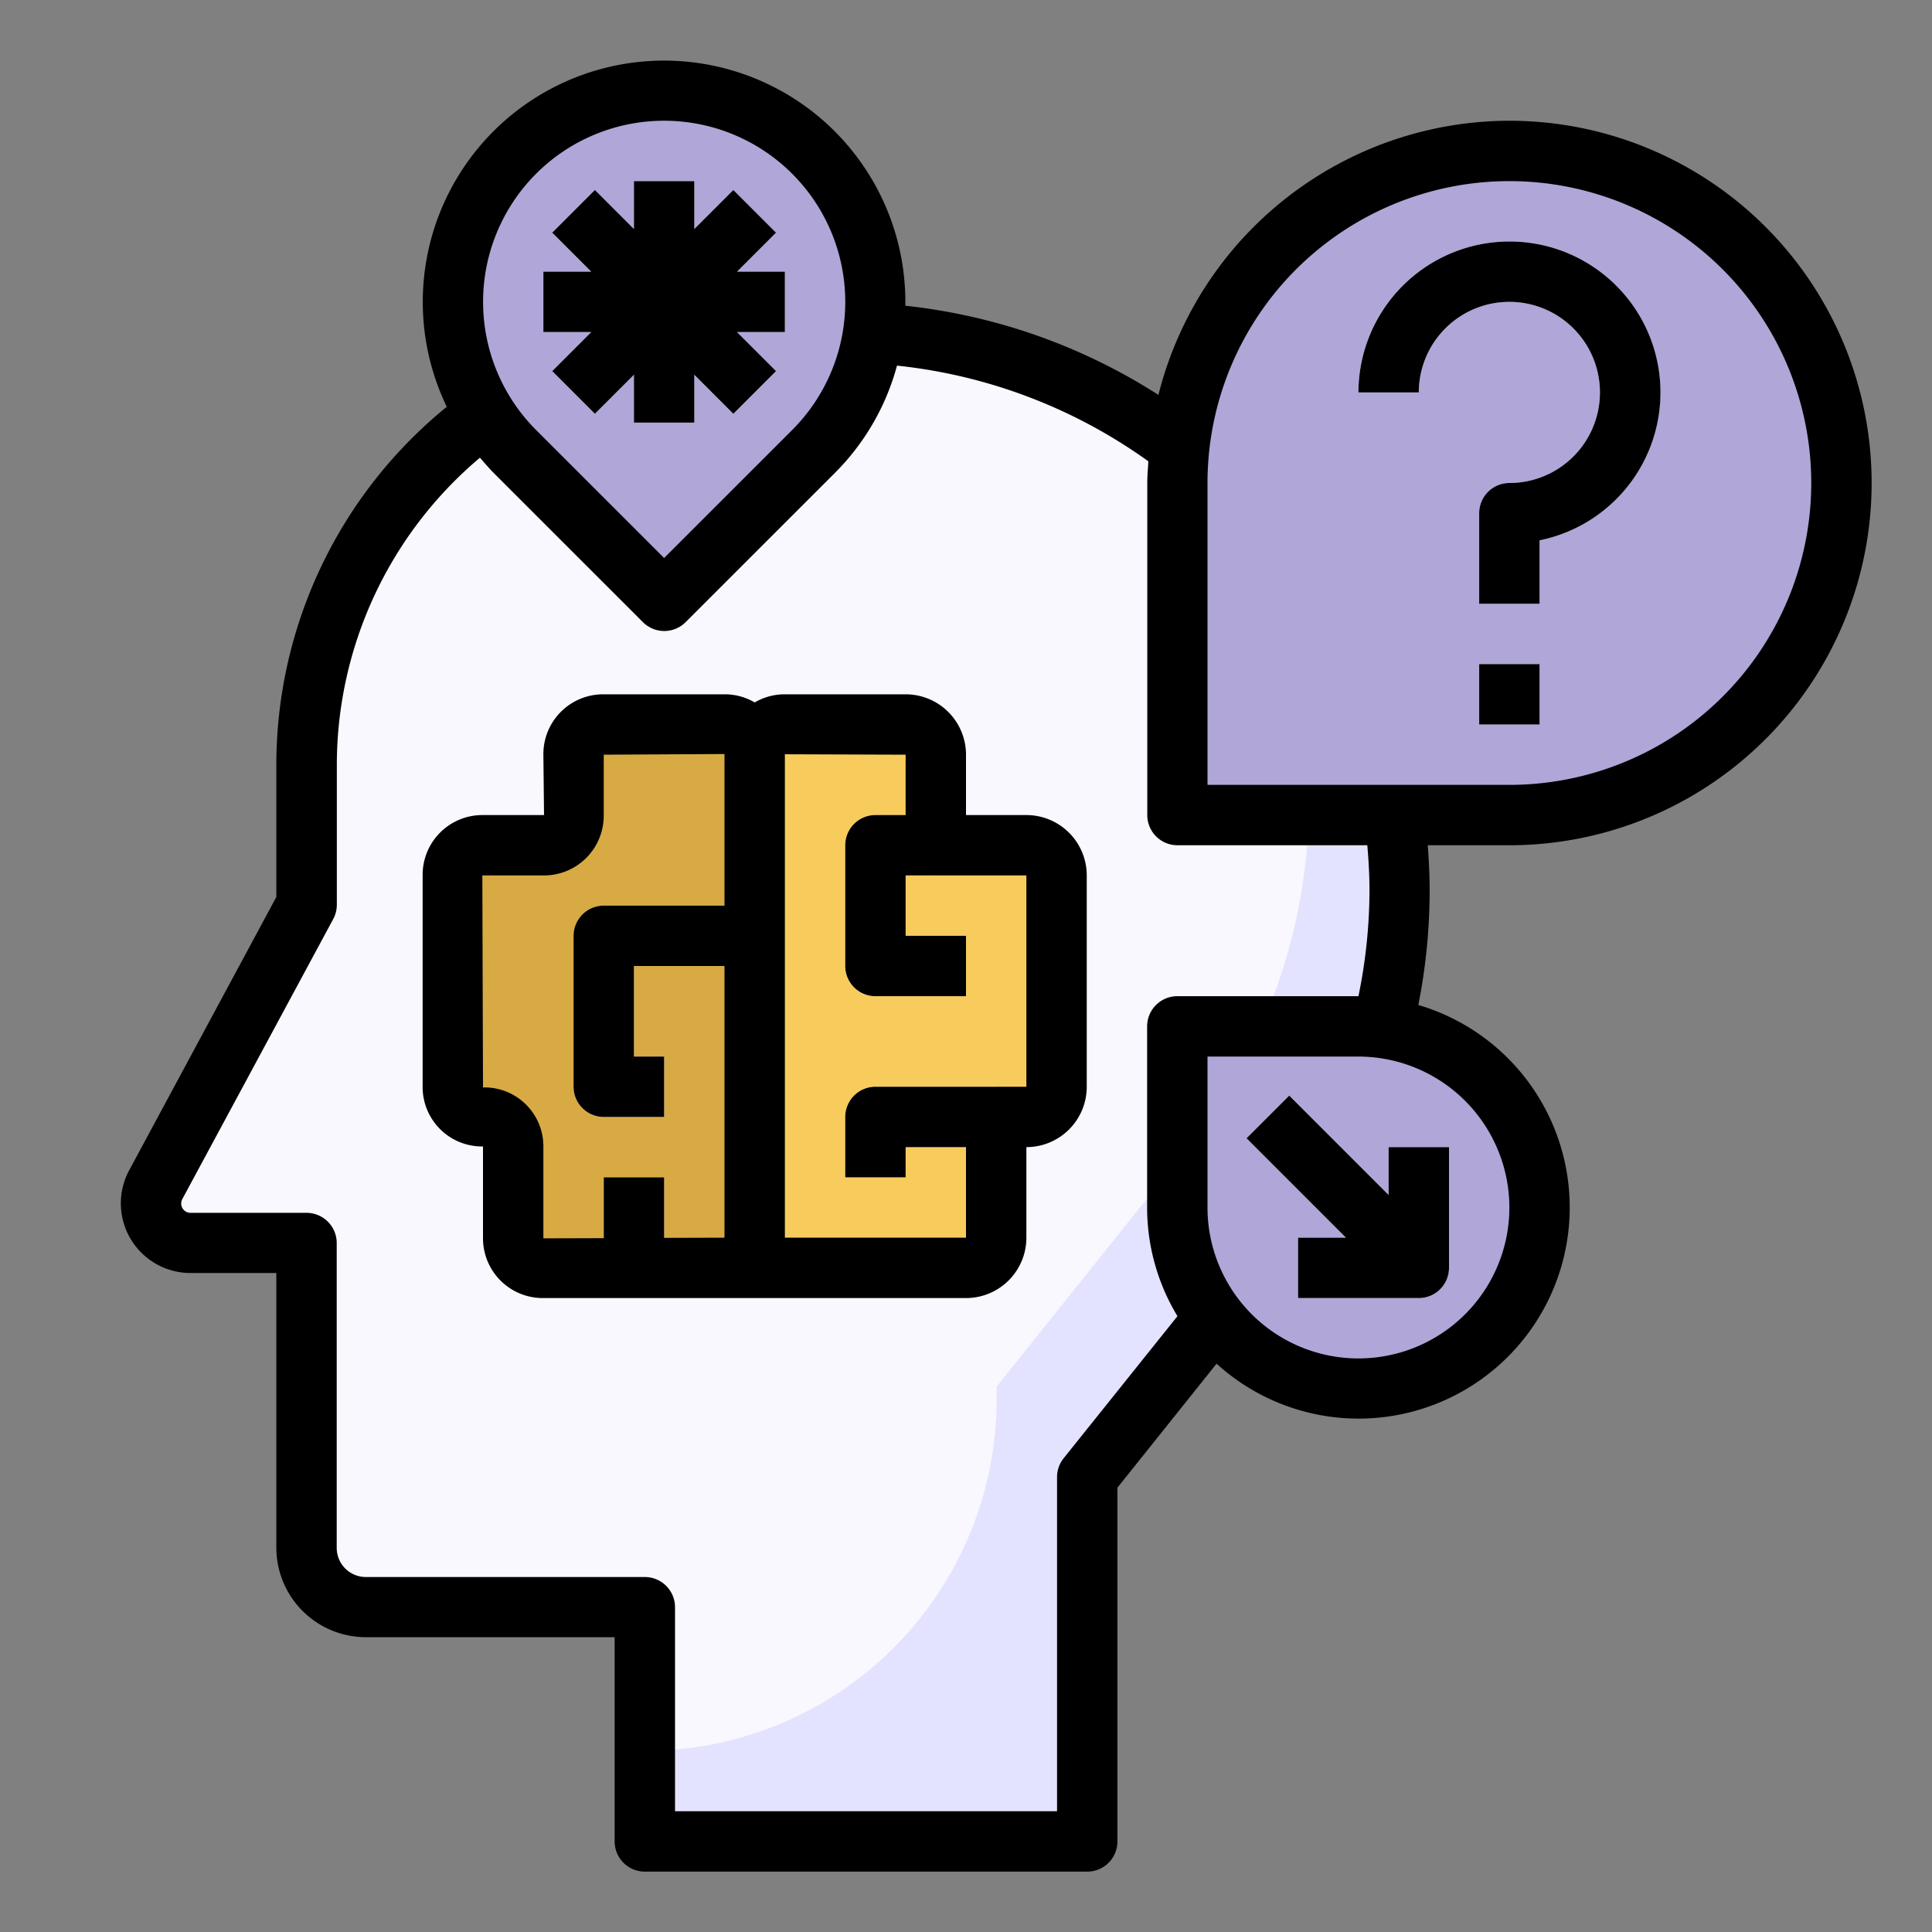 <svg id="fill" height="512" viewBox="0 0 64 64" width="512" xmlns="http://www.w3.org/2000/svg"><rect x="0" y="0" width="64" height="64" fill="#808080" stroke="none"/><path d="m10.433 22.537a14.309 14.309 0 0 0 -.279 2.815v4.614l-5 9.278a1.308 1.308 0 0 0 1.156 1.928h3.844v10.106a1.963 1.963 0 0 0 1.964 1.963h9.243v7.759h14.655v-12.069l6.289-7.861a18.507 18.507 0 0 0 4.056-11.562 18.508 18.508 0 0 0 -18.508-18.508h-3.347a14.352 14.352 0 0 0 -14.073 11.537z" fill="#f8f8fe"/><path d="m10.433 22.537a14.309 14.309 0 0 0 -.279 2.815v4.614l-5 9.278a1.308 1.308 0 0 0 1.156 1.928h3.844v10.106a1.963 1.963 0 0 0 1.964 1.963h9.243v7.759h14.655v-12.069l6.289-7.861a18.507 18.507 0 0 0 4.056-11.562 18.508 18.508 0 0 0 -18.508-18.508h-3.347a14.352 14.352 0 0 0 -14.073 11.537z" fill="#f8f8fe"/><path d="m39.345 15.016a18.413 18.413 0 0 1 4.016 11.492 18.5 18.5 0 0 1 -4.056 11.561l-6.289 7.862v.414a11.655 11.655 0 0 1 -11.655 11.655v3h14.655v-12.069l6.289-7.862a18.5 18.5 0 0 0 4.056-11.561 18.459 18.459 0 0 0 -7.016-14.492z" fill="#e3e3ff"/><path d="m50 5a11 11 0 0 1 11 11 11 11 0 0 1 -11 11h-11a0 0 0 0 1 0 0v-11a11 11 0 0 1 11-11z" fill="#b1a6d8"/><path d="m51 20h-2v-3a1 1 0 0 1 1-1 3 3 0 1 0 -3-3h-2a5 5 0 1 1 6 4.9z" fill="#fff"/><path d="m49 22h2v2h-2z" fill="#fff"/><path d="m22 3a7 7 0 0 1 7 7v7a0 0 0 0 1 0 0h-7a7 7 0 0 1 -7-7 7 7 0 0 1 7-7z" fill="#b1a6d8" transform="matrix(.707 .707 -.707 .707 13.515 -12.627)"/><path d="m39 34h6a6 6 0 0 1 6 6 6 6 0 0 1 -6 6 6 6 0 0 1 -6-6v-6a0 0 0 0 1 0 0z" fill="#b1a6d8"/><path d="m26 9h-1.586l1.293-1.293-1.414-1.414-1.293 1.293v-1.586h-2v1.586l-1.293-1.293-1.414 1.414 1.293 1.293h-1.586v2h1.586l-1.293 1.293 1.414 1.414 1.293-1.293v1.586h2v-1.586l1.293 1.293 1.414-1.414-1.293-1.293h1.586z" fill="#fff"/><path d="m46 38v1.586l-3.293-3.293-1.414 1.414 3.293 3.293h-1.586v2h4a1 1 0 0 0 1-1v-4z" fill="#fff"/><path d="m34 28h-2a1 1 0 0 1 -1-1v2h-1v2h2v2h-3a1 1 0 0 1 -1-1v-4a1 1 0 0 1 1-1h2v-2a1 1 0 0 0 -1-1h-4.022a.978.978 0 0 0 -.978.978v17.022h7a1 1 0 0 0 1-1v-3h-3v1h-2v-2a1 1 0 0 1 1-1h4v2a1 1 0 0 1 1-1 1 1 0 0 0 1-1v-7a1 1 0 0 0 -1-1z" fill="#f8cc5c"/><path d="m20 30h5v-5.022a.978.978 0 0 0 -.978-.978h-4.044a.978.978 0 0 0 -.978.978v2.044a.978.978 0 0 1 -.978.978h-2.044a.978.978 0 0 0 -.978.978v7.044a.978.978 0 0 0 .978.978h.044a.978.978 0 0 1 .978.978v3.044a.978.978 0 0 0 .978.978h2.022v-3h2v3h3v-10h-4v3h1v2h-2a1 1 0 0 1 -1-1v-5a1 1 0 0 1 1-1z" fill="#d8aa44"/><path d="m50 4a12.009 12.009 0 0 0 -11.626 9.082 19.349 19.349 0 0 0 -8.384-2.954 7.993 7.993 0 1 0 -15.19 3.348 15.294 15.294 0 0 0 -5.646 11.877v4.361l-4.876 9.056a2.308 2.308 0 0 0 2.032 3.4h2.844v9.1a2.968 2.968 0 0 0 2.964 2.964h8.243v6.766a1 1 0 0 0 1 1h14.655a1 1 0 0 0 1-1v-11.719l3.284-4.107a6.994 6.994 0 1 0 6.684-11.883 19.528 19.528 0 0 0 .375-3.783c0-.5-.025-1.007-.063-1.508h2.704a12 12 0 0 0 0-24zm-32.243 1.757a6 6 0 0 1 8.486 8.486l-4.243 4.242-4.243-4.242a6.008 6.008 0 0 1 0-8.486zm17.478 42.549a1 1 0 0 0 -.219.625v11.069h-12.655v-6.759a1 1 0 0 0 -1-1h-9.243a.965.965 0 0 1 -.964-.964v-10.1a1 1 0 0 0 -1-1h-3.844a.309.309 0 0 1 -.271-.455l5-9.278a1.007 1.007 0 0 0 .119-.474v-4.617a13.311 13.311 0 0 1 4.742-10.192c.143.169.289.337.448.5l4.95 4.949a1 1 0 0 0 1.414 0l4.95-4.949a7.938 7.938 0 0 0 2.052-3.549 17.381 17.381 0 0 1 8.328 3.17c-.015.24-.037.478-.037.722v10.996a1 1 0 0 0 1 1h6.289c.043.5.072 1 .072 1.508a17.5 17.5 0 0 1 -.366 3.492h-6a1 1 0 0 0 -1 1v6a6.945 6.945 0 0 0 1.005 3.6zm14.765-8.306a5 5 0 0 1 -10 0v-5h5a5.006 5.006 0 0 1 5 5zm0-14h-10v-10a10 10 0 1 1 10 10z"/><path d="m50 8a5.006 5.006 0 0 0 -5 5h2a3 3 0 1 1 3 3 1 1 0 0 0 -1 1v3h2v-2.1a5 5 0 0 0 -1-9.9z"/><path d="m49 22h2v2h-2z"/><path d="m18.293 12.293 1.414 1.414 1.293-1.293v1.586h2v-1.586l1.293 1.293 1.414-1.414-1.293-1.293h1.586v-2h-1.586l1.293-1.293-1.414-1.414-1.293 1.293v-1.586h-2v1.586l-1.293-1.293-1.414 1.414 1.293 1.293h-1.586v2h1.586z"/><path d="m41.293 37.707 3.293 3.293h-1.586v2h4a1 1 0 0 0 1-1v-4h-2v1.586l-3.293-3.293z"/><path d="m34 27h-2v-2a2 2 0 0 0 -2-2h-4.022a1.961 1.961 0 0 0 -.978.269 1.956 1.956 0 0 0 -.978-.269h-4.044a1.98 1.98 0 0 0 -1.978 1.978l.022 2.022h-2.044a1.98 1.98 0 0 0 -1.978 1.978v7.044a1.969 1.969 0 0 0 2 1.956v3.044a1.98 1.98 0 0 0 1.978 1.978h14.022a2 2 0 0 0 2-2v-3a2 2 0 0 0 2-2v-7a2 2 0 0 0 -2-2zm-10 3h-4a1 1 0 0 0 -1 1v5a1 1 0 0 0 1 1h2v-2h-1v-3h3v9l-2 .006v-2.006h-2v2.016l-2 .006v-3.044a1.951 1.951 0 0 0 -1.958-1.956h-.042l-.022-7.022h2.044a1.98 1.98 0 0 0 1.978-1.978v-2.022l4-.022zm10 6h-5a1 1 0 0 0 -1 1v2h2v-1h2v3h-6v-16.014l4 .014v2h-1a1 1 0 0 0 -1 1v4a1 1 0 0 0 1 1h3v-2h-2v-2h4z"/></svg>
